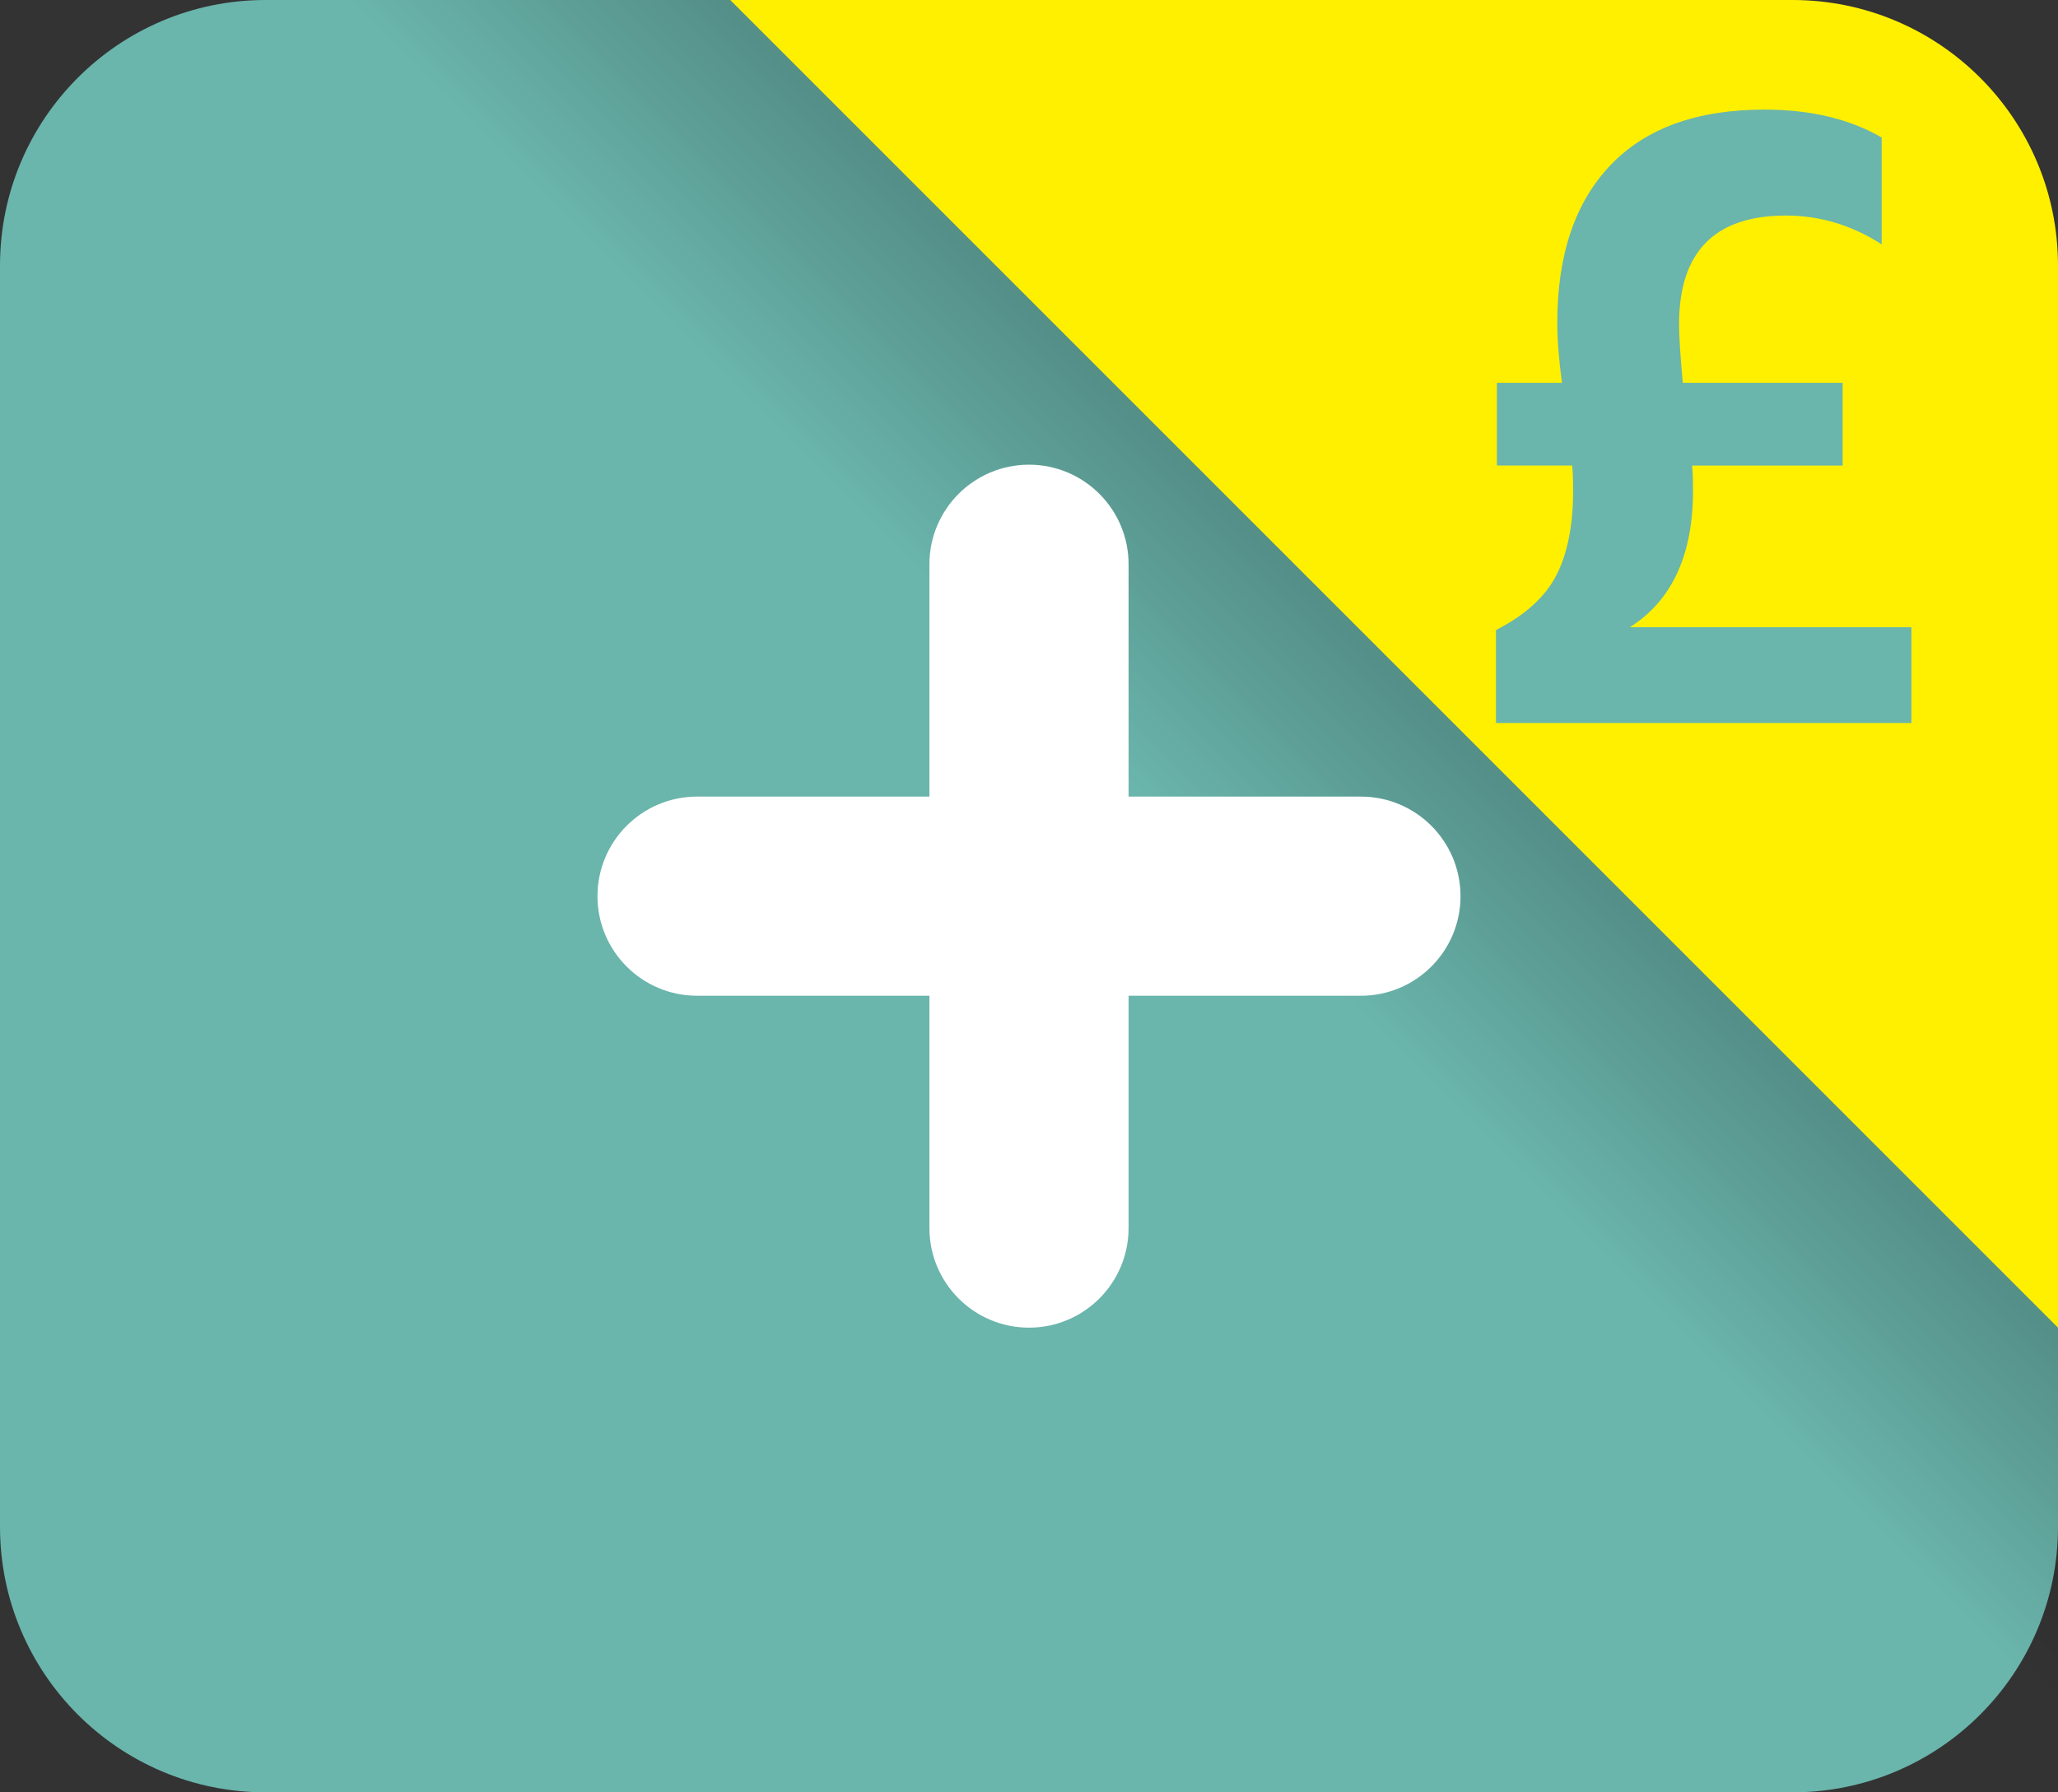 <?xml version="1.0" encoding="utf-8"?>
<!-- Generator: Adobe Illustrator 17.0.0, SVG Export Plug-In . SVG Version: 6.00 Build 0)  -->
<!DOCTYPE svg PUBLIC "-//W3C//DTD SVG 1.1//EN" "http://www.w3.org/Graphics/SVG/1.1/DTD/svg11.dtd">
<svg version="1.1" id="Livello_1" xmlns="http://www.w3.org/2000/svg" xmlns:xlink="http://www.w3.org/1999/xlink" x="0px" y="0px"
	 width="31px" height="27px" viewBox="0 0 31 27" enable-background="new 0 0 31 27" xml:space="preserve">
<rect x="0" y="0" width="31" height="27" fill="#333333" stroke="none"/>
<path fill-rule="evenodd" clip-rule="evenodd" fill="#6AB5AC" d="M4,0h23l4,4v19c0,2.209-1.791,4-4,4H4c-2.209,0-4-1.791-4-4V4
	C0,1.791,1.791,0,4,0z"/>
<linearGradient id="SVGID_1_" gradientUnits="userSpaceOnUse" x1="67.5" y1="8822.5" x2="79" y2="8834" gradientTransform="matrix(1 0 0 -1 -50 8836)">
	<stop  offset="0.055" style="stop-color:#000000;stop-opacity:0"/>
	<stop  offset="0.113" style="stop-color:#000000;stop-opacity:0.062"/>
	<stop  offset="1" style="stop-color:#000000"/>
</linearGradient>
<path opacity="0.8" fill="url(#SVGID_1_)" enable-background="new    " d="M27,0H4l27,27V4L27,0z M29.042,11.141h-6.758V9.338
	l0.136-0.07c0.39-0.199,0.659-0.44,0.802-0.718c0.148-0.289,0.224-0.679,0.224-1.16c0-0.046,0-0.089-0.001-0.128h-1.147V5.517h0.949
	c-0.026-0.246-0.039-0.467-0.039-0.66c0-1.079,0.292-1.933,0.867-2.538c0.578-0.609,1.421-0.918,2.505-0.918
	c0.732,0,1.367,0.153,1.889,0.454l0.125,0.072V4.14l-0.386-0.249c-0.405-0.261-0.844-0.394-1.306-0.394
	c-0.94,0-1.36,0.428-1.36,1.388c0,0.138,0.012,0.349,0.035,0.632h2.429v1.746h-2.255c0,0.04,0.001,0.083,0.001,0.128
	c0,0.755-0.183,1.361-0.546,1.808h3.836V11.141z"/>
<path fill="#FFF000" d="M27,0H11l20,20V4C31,1.791,29.209,0,27,0z M28.792,10.891h-6.258v-1.4c0.439-0.224,0.742-0.499,0.91-0.826
	c0.168-0.326,0.252-0.751,0.252-1.274c0-0.168-0.005-0.294-0.014-0.378h-1.134V5.767h0.98c-0.047-0.355-0.07-0.658-0.07-0.91
	c0-1.017,0.266-1.806,0.798-2.366s1.307-0.84,2.324-0.84c0.691,0,1.279,0.14,1.764,0.42v1.61c-0.448-0.289-0.929-0.434-1.442-0.434
	c-1.073,0-1.61,0.546-1.61,1.638c0,0.177,0.019,0.471,0.056,0.882h2.408v1.246h-2.268c0.009,0.084,0.014,0.21,0.014,0.378
	c0,0.971-0.318,1.657-0.952,2.058h4.242C28.792,9.449,28.792,10.891,28.792,10.891z"/>
<path fill="#FFFFFF" d="M20.5,12c-0.176,0-3.5,0-3.5,0s0-3.324,0-3.5C17,7.672,16.328,7,15.5,7C14.672,7,14,7.672,14,8.5
	c0,0.176,0,3.5,0,3.5s-3.324,0-3.5,0C9.672,12,9,12.672,9,13.5S9.672,15,10.5,15c0.176,0,3.5,0,3.5,0s0,3.324,0,3.5
	c0,0.828,0.672,1.5,1.5,1.5c0.828,0,1.5-0.672,1.5-1.5c0-0.176,0-3.5,0-3.5s3.324,0,3.5,0c0.828,0,1.5-0.672,1.5-1.5
	S21.328,12,20.5,12z"/>
</svg>
